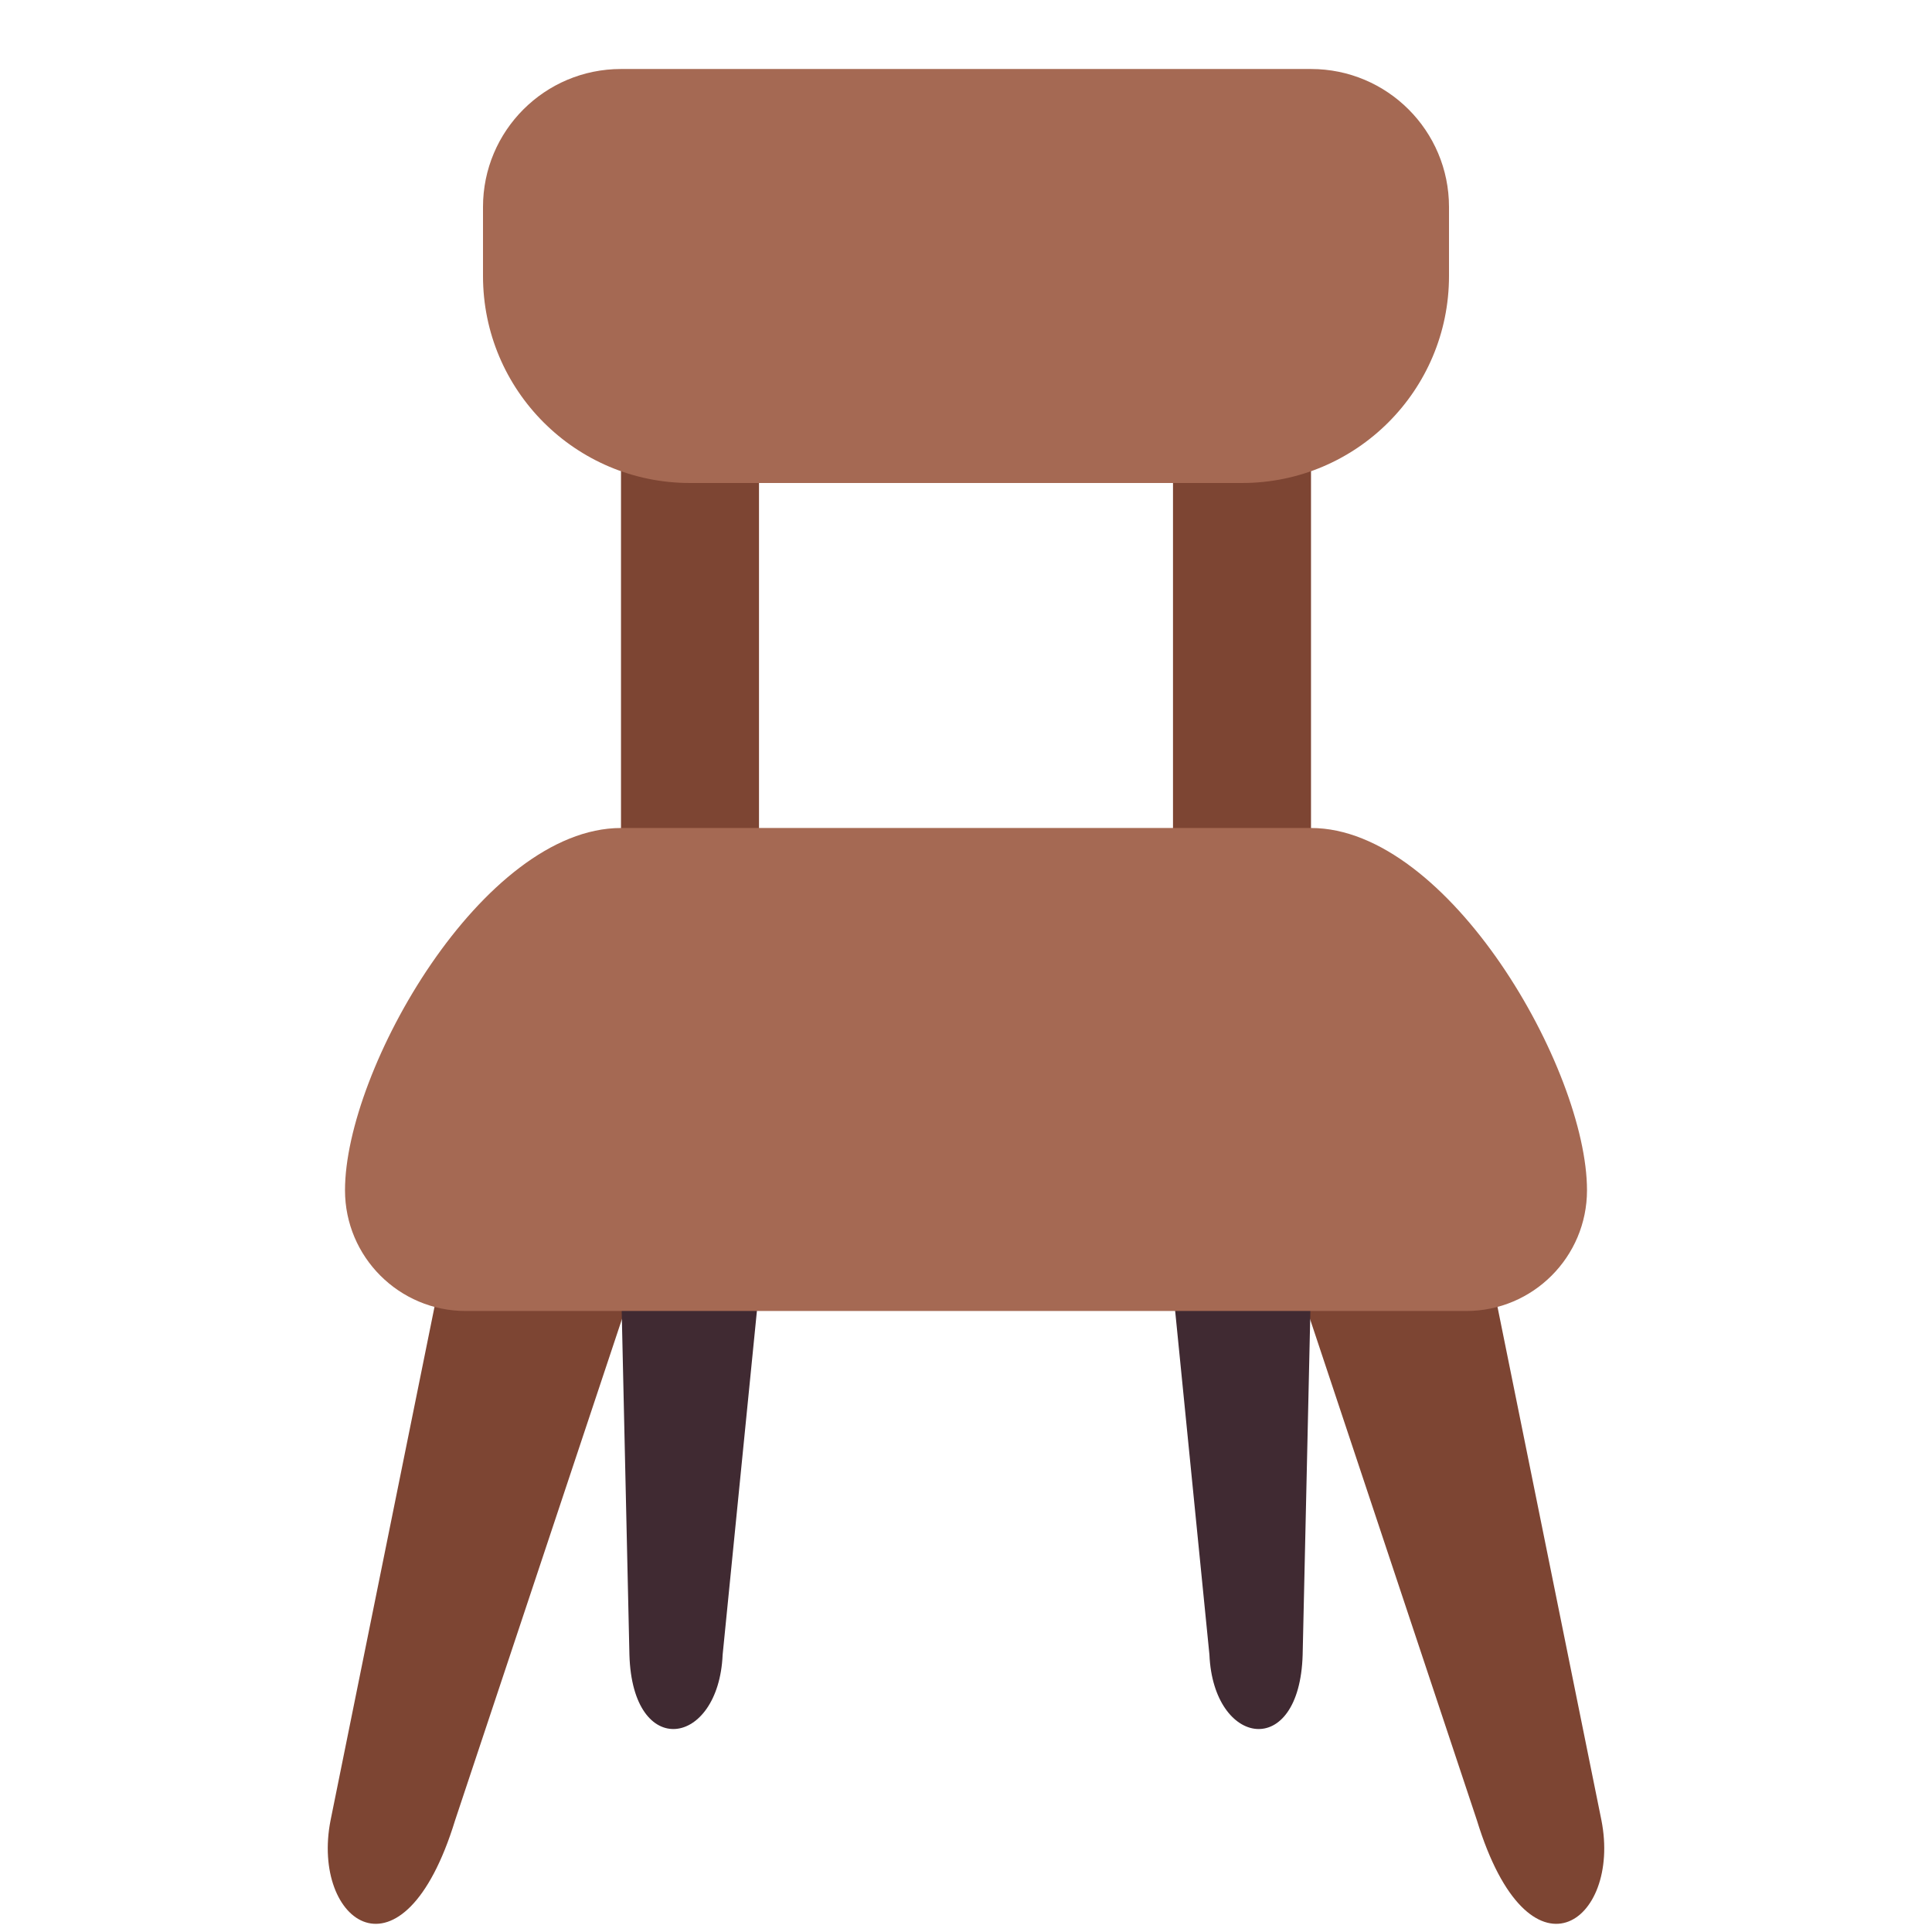 <svg viewBox="2 2 28 28" xmlns="http://www.w3.org/2000/svg">
<path d="M13 8H11V15H13V8Z" fill="#7D4533"/>
<path d="M21 8H19V15H21V8Z" fill="#7D4533"/>
<path d="M6.791 28.38L8.369 20.585H11.191L8.596 28.38C7.84 30.844 6.499 29.861 6.791 28.38Z" fill="#7D4533"/>
<path d="M23.631 20.585L25.209 28.38C25.501 29.861 24.16 30.844 23.404 28.38L20.809 20.585H23.631Z" fill="#7D4533"/>
<path d="M11.001 20.595L11.122 25.982C11.166 27.515 12.415 27.316 12.473 25.982L13.01 20.595H11.001Z" fill="#402A32"/>
<path d="M21 20.595L20.879 25.982C20.835 27.515 19.585 27.316 19.528 25.982L18.991 20.595H21Z" fill="#402A32"/>
<path d="M11 3C9.895 3 9 3.895 9 5V6C9 7.657 10.343 9 12 9H20C21.657 9 23 7.657 23 6V5C23 3.895 22.105 3 21 3H11Z" fill="#A56953"/>
<path d="M11 14C9 14 7 17.5 7 19.25C7 20.216 7.784 21 8.75 21H23.25C24.216 21 25 20.216 25 19.25C25 17.5 23 14 21 14H11Z" fill="#A56953"/>
</svg>
